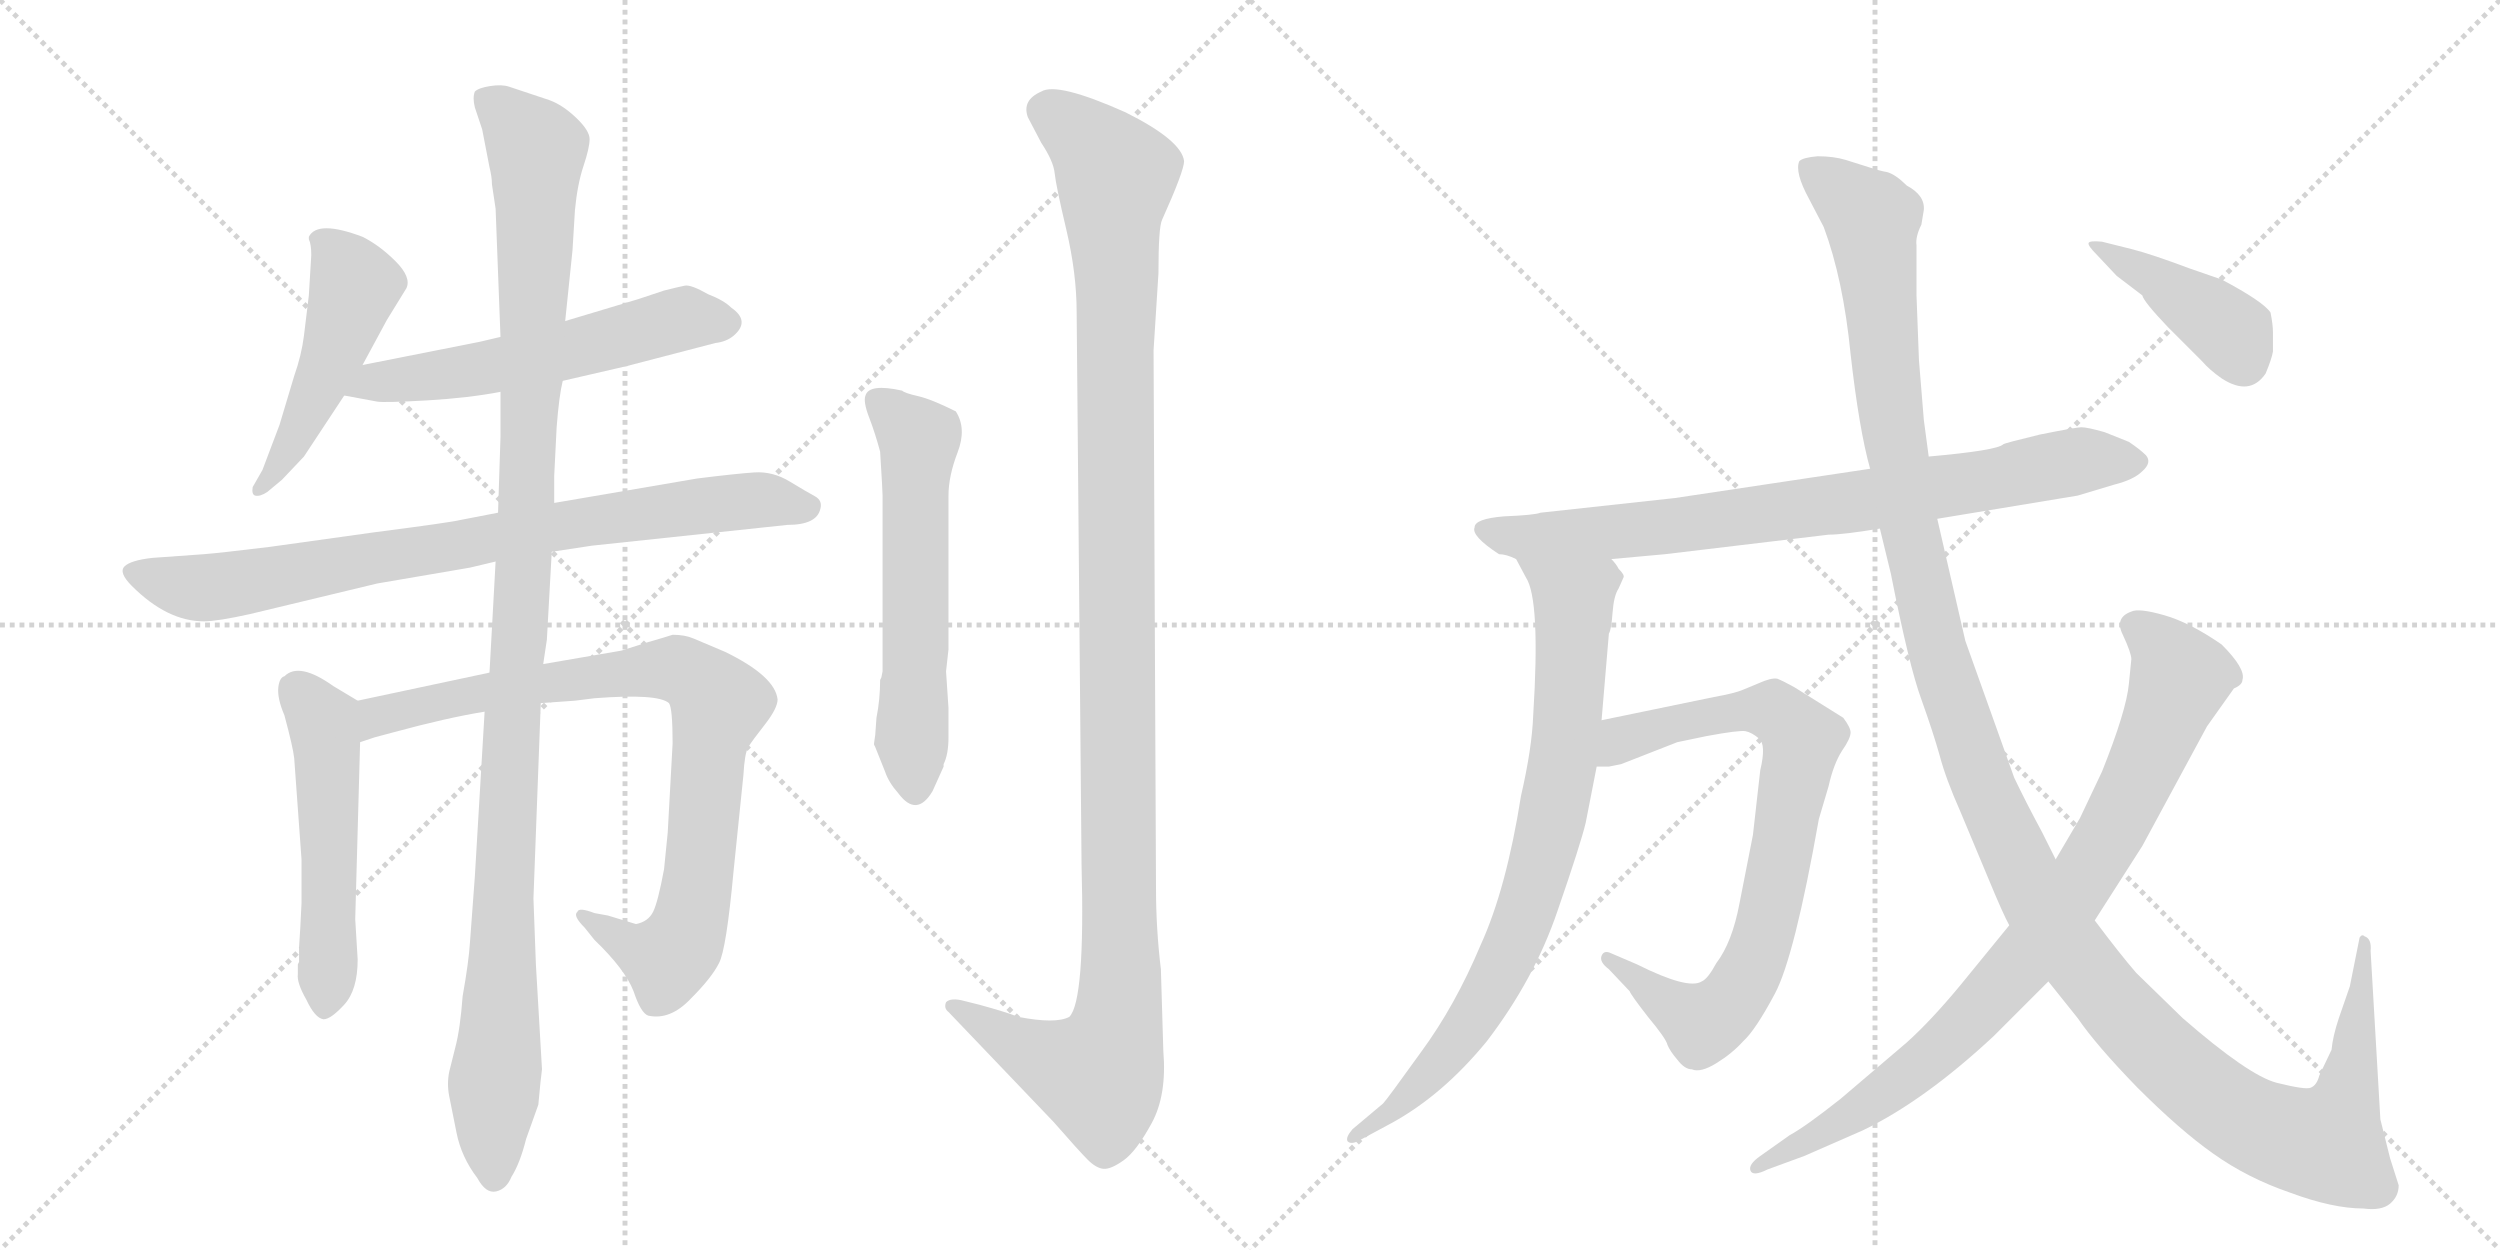 <svg version="1.1" viewBox="0 0 2048 1024" xmlns="http://www.w3.org/2000/svg">
  <g stroke="lightgray" stroke-dasharray="1,1" stroke-width="1" transform="scale(4, 4)">
    <line x1="0" y1="0" x2="256" y2="256"></line>
    <line x1="256" y1="0" x2="0" y2="256"></line>
    <line x1="128" y1="0" x2="128" y2="256"></line>
    <line x1="0" y1="128" x2="256" y2="128"></line>
    <line x1="256" y1="0" x2="512" y2="256"></line>
    <line x1="512" y1="0" x2="256" y2="256"></line>
    <line x1="384" y1="0" x2="384" y2="256"></line>
    <line x1="256" y1="128" x2="512" y2="128"></line>
  </g>
<g transform="scale(1, -1) translate(0, -850)">
   <style type="text/css">
    @keyframes keyframes0 {
      from {
       stroke: black;
       stroke-dashoffset: 491;
       stroke-width: 128;
       }
       62% {
       animation-timing-function: step-end;
       stroke: black;
       stroke-dashoffset: 0;
       stroke-width: 128;
       }
       to {
       stroke: black;
       stroke-width: 1024;
       }
       }
       #make-me-a-hanzi-animation-0 {
         animation: keyframes0 0.65s both;
         animation-delay: 0s;
         animation-timing-function: linear;
       }
    @keyframes keyframes1 {
      from {
       stroke: black;
       stroke-dashoffset: 568;
       stroke-width: 128;
       }
       65% {
       animation-timing-function: step-end;
       stroke: black;
       stroke-dashoffset: 0;
       stroke-width: 128;
       }
       to {
       stroke: black;
       stroke-width: 1024;
       }
       }
       #make-me-a-hanzi-animation-1 {
         animation: keyframes1 0.712s both;
         animation-delay: 0.65s;
         animation-timing-function: linear;
       }
    @keyframes keyframes2 {
      from {
       stroke: black;
       stroke-dashoffset: 815;
       stroke-width: 128;
       }
       73% {
       animation-timing-function: step-end;
       stroke: black;
       stroke-dashoffset: 0;
       stroke-width: 128;
       }
       to {
       stroke: black;
       stroke-width: 1024;
       }
       }
       #make-me-a-hanzi-animation-2 {
         animation: keyframes2 0.913s both;
         animation-delay: 1.362s;
         animation-timing-function: linear;
       }
    @keyframes keyframes3 {
      from {
       stroke: black;
       stroke-dashoffset: 523;
       stroke-width: 128;
       }
       63% {
       animation-timing-function: step-end;
       stroke: black;
       stroke-dashoffset: 0;
       stroke-width: 128;
       }
       to {
       stroke: black;
       stroke-width: 1024;
       }
       }
       #make-me-a-hanzi-animation-3 {
         animation: keyframes3 0.676s both;
         animation-delay: 2.275s;
         animation-timing-function: linear;
       }
    @keyframes keyframes4 {
      from {
       stroke: black;
       stroke-dashoffset: 859;
       stroke-width: 128;
       }
       74% {
       animation-timing-function: step-end;
       stroke: black;
       stroke-dashoffset: 0;
       stroke-width: 128;
       }
       to {
       stroke: black;
       stroke-width: 1024;
       }
       }
       #make-me-a-hanzi-animation-4 {
         animation: keyframes4 0.949s both;
         animation-delay: 2.951s;
         animation-timing-function: linear;
       }
    @keyframes keyframes5 {
      from {
       stroke: black;
       stroke-dashoffset: 1157;
       stroke-width: 128;
       }
       79% {
       animation-timing-function: step-end;
       stroke: black;
       stroke-dashoffset: 0;
       stroke-width: 128;
       }
       to {
       stroke: black;
       stroke-width: 1024;
       }
       }
       #make-me-a-hanzi-animation-5 {
         animation: keyframes5 1.192s both;
         animation-delay: 3.9s;
         animation-timing-function: linear;
       }
    @keyframes keyframes6 {
      from {
       stroke: black;
       stroke-dashoffset: 588;
       stroke-width: 128;
       }
       66% {
       animation-timing-function: step-end;
       stroke: black;
       stroke-dashoffset: 0;
       stroke-width: 128;
       }
       to {
       stroke: black;
       stroke-width: 1024;
       }
       }
       #make-me-a-hanzi-animation-6 {
         animation: keyframes6 0.729s both;
         animation-delay: 5.091s;
         animation-timing-function: linear;
       }
    @keyframes keyframes7 {
      from {
       stroke: black;
       stroke-dashoffset: 1207;
       stroke-width: 128;
       }
       80% {
       animation-timing-function: step-end;
       stroke: black;
       stroke-dashoffset: 0;
       stroke-width: 128;
       }
       to {
       stroke: black;
       stroke-width: 1024;
       }
       }
       #make-me-a-hanzi-animation-7 {
         animation: keyframes7 1.232s both;
         animation-delay: 5.82s;
         animation-timing-function: linear;
       }
    @keyframes keyframes8 {
      from {
       stroke: black;
       stroke-dashoffset: 795;
       stroke-width: 128;
       }
       72% {
       animation-timing-function: step-end;
       stroke: black;
       stroke-dashoffset: 0;
       stroke-width: 128;
       }
       to {
       stroke: black;
       stroke-width: 1024;
       }
       }
       #make-me-a-hanzi-animation-8 {
         animation: keyframes8 0.897s both;
         animation-delay: 7.052s;
         animation-timing-function: linear;
       }
    @keyframes keyframes9 {
      from {
       stroke: black;
       stroke-dashoffset: 803;
       stroke-width: 128;
       }
       72% {
       animation-timing-function: step-end;
       stroke: black;
       stroke-dashoffset: 0;
       stroke-width: 128;
       }
       to {
       stroke: black;
       stroke-width: 1024;
       }
       }
       #make-me-a-hanzi-animation-9 {
         animation: keyframes9 0.903s both;
         animation-delay: 7.949s;
         animation-timing-function: linear;
       }
    @keyframes keyframes10 {
      from {
       stroke: black;
       stroke-dashoffset: 784;
       stroke-width: 128;
       }
       72% {
       animation-timing-function: step-end;
       stroke: black;
       stroke-dashoffset: 0;
       stroke-width: 128;
       }
       to {
       stroke: black;
       stroke-width: 1024;
       }
       }
       #make-me-a-hanzi-animation-10 {
         animation: keyframes10 0.888s both;
         animation-delay: 8.853s;
         animation-timing-function: linear;
       }
    @keyframes keyframes11 {
      from {
       stroke: black;
       stroke-dashoffset: 1387;
       stroke-width: 128;
       }
       82% {
       animation-timing-function: step-end;
       stroke: black;
       stroke-dashoffset: 0;
       stroke-width: 128;
       }
       to {
       stroke: black;
       stroke-width: 1024;
       }
       }
       #make-me-a-hanzi-animation-11 {
         animation: keyframes11 1.379s both;
         animation-delay: 9.741s;
         animation-timing-function: linear;
       }
    @keyframes keyframes12 {
      from {
       stroke: black;
       stroke-dashoffset: 856;
       stroke-width: 128;
       }
       74% {
       animation-timing-function: step-end;
       stroke: black;
       stroke-dashoffset: 0;
       stroke-width: 128;
       }
       to {
       stroke: black;
       stroke-width: 1024;
       }
       }
       #make-me-a-hanzi-animation-12 {
         animation: keyframes12 0.947s both;
         animation-delay: 11.119s;
         animation-timing-function: linear;
       }
    @keyframes keyframes13 {
      from {
       stroke: black;
       stroke-dashoffset: 413;
       stroke-width: 128;
       }
       57% {
       animation-timing-function: step-end;
       stroke: black;
       stroke-dashoffset: 0;
       stroke-width: 128;
       }
       to {
       stroke: black;
       stroke-width: 1024;
       }
       }
       #make-me-a-hanzi-animation-13 {
         animation: keyframes13 0.586s both;
         animation-delay: 12.066s;
         animation-timing-function: linear;
       }
</style>
<path d="M 297 551 L 317 588 L 333 614 Q 337 623 324 636 Q 311 649 297 656 Q 260 670 253 656 L 253 654 Q 255 650 255 641 L 253 608 L 249 575 Q 247 559 241 542 L 229 502 L 215 465 L 207 451 Q 206 445 209 444 Q 213 443 219 447 L 231 457 L 249 476 L 282 526 L 297 551 Z" fill="lightgray"></path> 
<path d="M 461 538 L 513 550 L 586 569 Q 595 570 601 575 Q 615 587 599 598 Q 593 604 580 609 Q 566 617 561 616 Q 556 615 544 612 L 523 605 L 463 587 L 410 574 L 393 570 L 297 551 C 268 545 253 531 282 526 L 309 521 Q 315 520 350 522 Q 384 524 410 529 L 461 538 Z" fill="lightgray"></path> 
<path d="M 452 398 L 485 403 L 645 420 Q 669 420 672 433 Q 674 440 667.5 443.5 Q 661 447 647 455.5 Q 633 464 618 463 Q 603 462 571 458 L 454 438 L 408 430 L 377 424 Q 369 422 307 414 L 221 402 Q 180 397 167 396 L 125 393 Q 107 391 102 386 Q 97 381 108 370 Q 137 341 167 341 Q 178 341 205 347 L 309 372 L 385 385 L 406 390 L 452 398 Z" fill="lightgray"></path> 
<path d="M 293 276 L 273 288 Q 245 308 233 296 Q 229 295 228 287 Q 227 278 233 264 Q 240 238 241 229 L 247 146 L 247 110 L 246 90 L 245 74 L 245 62 L 244 60 Q 244 58 244 52 Q 243 45 251 31 Q 258 16 265 15 Q 271 15 282 27 Q 293 39 293 64 L 291 97 L 295 242 C 296 272 296 274 293 276 Z" fill="lightgray"></path> 
<path d="M 401 299 L 293 276 C 264 270 266 233 295 242 L 307 246 L 322 250 Q 366 262 397 267 L 443 274 L 471 276 L 487 278 Q 539 282 548 274 Q 551 270 551 241 L 547 168 L 544 138 Q 539 111 535 103 Q 531 95 521 93 L 498 100 L 487 102 Q 474 107 473 103 Q 469 100 479 90 L 487 80 Q 512 56 519 38 Q 525 20 531 18 Q 549 14 566 32 Q 583 49 589 61 Q 595 72 601 137 L 609 215 Q 610 233 613 238 Q 616 243 627 257 Q 637 270 637 277 Q 635 296 594 316 L 568 327 Q 561 330 551 330 Q 545 328 531 324 L 509 317 L 445 306 L 401 299 Z" fill="lightgray"></path> 
<path d="M 454 438 L 454 460 L 456 500 Q 458 526 461 538 L 463 587 L 469 645 L 471 678 Q 473 699 478 714 Q 483 729 483 736 Q 483 743 472 753.5 Q 461 764 450 768 L 417 779 Q 411 781 401.5 779.5 Q 392 778 389 775 Q 387 770 389 762 L 395 744 L 401 713 Q 403 705 403 699 L 406 679 L 410 574 L 410 529 L 410 492 L 408 430 L 406 390 L 401 299 L 397 267 L 389 132 L 385 78 Q 384 62 379 34 Q 377 7 373 -8 L 368 -28 Q 366 -38 368 -48 Q 370 -58 374 -78 Q 378 -98 391 -115 Q 398 -128 406.5 -126 Q 415 -124 419 -114 Q 426 -103 431 -83 L 441 -55 Q 443 -33 444 -26 L 439 60 L 437 114 L 443 274 L 445 306 L 448 326 L 452 398 L 454 438 Z" fill="lightgray"></path> 
<path d="M 722 295 L 721 293 Q 721 277 718 262 L 717 248 L 716 241 L 716 240 L 717 238 L 725 218 Q 728 209 736 200 Q 751 180 764 202 L 773 222 L 773 224 Q 777 232 777 246 L 777 270 L 775 300 L 777 318 L 777 444 Q 777 460 784.5 479.5 Q 792 499 783 513 Q 763 523 752 525.5 Q 741 528 739 530 Q 712 536 709 526 Q 707 521 712 508 Q 717 495 721 480 Q 723 448 723 444 L 723 300 L 722 295 Z" fill="lightgray"></path> 
<path d="M 951 56 Q 947 89 947 122 L 945 563 L 949 626 Q 949 664 952 670 Q 970 710 970 718 Q 968 735 922 758 Q 866 783 853 775 Q 837 768 842 754 L 853 733 Q 863 718 864 708 Q 865 698 873.5 662 Q 882 626 882 594 L 886 142 Q 889 30 876 17 Q 865 11 834 17 Q 824 21 802 27 L 790 30 Q 779 33 775 29 Q 773 24 777 21 L 863 -69 Q 884 -93 891 -100 Q 898 -107 904 -107.5 Q 910 -108 920.5 -100.5 Q 931 -93 943.5 -70 Q 956 -47 953 -11 L 951 56 Z" fill="lightgray"></path> 
<path d="M 1228 396 Q 1234 396 1242 392 L 1320 392 L 1364 396 L 1498 412 Q 1510 412 1540 417 L 1587 425 L 1702 444 L 1732 453 Q 1748 457 1755 464 Q 1763 471 1758 477 Q 1753 482 1744 488 L 1724 496 Q 1710 500 1705 500 Q 1701 500 1671 494 Q 1642 487 1641 486 Q 1636 481 1580 476 L 1532 466 L 1372 442 L 1262 430 Q 1257 428 1232 427 Q 1208 425 1208 418 Q 1205 411 1228 396 Z" fill="lightgray"></path> 
<path d="M 1242 392 L 1250 377 Q 1262 359 1256 264 Q 1255 237 1246 198 Q 1234 122 1213 76 Q 1192 26 1164 -12 Q 1136 -51 1133 -54 L 1108 -75 Q 1102 -82 1104 -85 Q 1107 -88 1114 -84 L 1140 -70 Q 1182 -47 1218 -3 Q 1257 48 1276 104 Q 1295 159 1299 176 L 1308 222 L 1312 260 L 1318 331 Q 1320 334 1321 348 Q 1322 362 1326 368 L 1330 377 Q 1331 379 1326 384 Q 1324 388 1320 392 C 1302 416 1228 418 1242 392 Z" fill="lightgray"></path> 
<path d="M 1308 222 L 1318 222 L 1328 224 L 1374 242 L 1398 247 Q 1425 252 1430 251 Q 1435 250 1441 245 Q 1447 240 1442 219 L 1436 166 L 1425 110 Q 1419 78 1406 61 Q 1399 48 1394 46 Q 1383 39 1341 60 L 1320 69 Q 1314 72 1312 67 Q 1310 62 1318 56 L 1335 38 Q 1336 35 1350 17 Q 1365 -1 1366 -6 Q 1368 -11 1374 -18 Q 1380 -26 1386 -26 Q 1393 -29 1406 -21 Q 1419 -13 1428 -3 Q 1438 6 1454 36 Q 1470 66 1490 179 L 1498 206 Q 1502 224 1509 235 Q 1516 245 1516 250 Q 1516 254 1510 262 L 1470 287 Q 1461 292 1456 294 Q 1451 295 1440 290 L 1428 285 Q 1421 282 1404 279 L 1312 260 C 1283 254 1278 220 1308 222 Z" fill="lightgray"></path> 
<path d="M 1540 417 L 1549 380 Q 1564 304 1574 277 Q 1584 249 1589 231 Q 1594 212 1606 185 L 1629 130 Q 1641 101 1646 92 L 1678 46 L 1702 16 Q 1717 -6 1751 -41 Q 1786 -76 1813 -95 Q 1841 -115 1876 -127 Q 1911 -140 1936 -140 Q 1951 -142 1958 -136 Q 1965 -130 1965 -121 L 1958 -99 L 1950 -67 L 1942 71 Q 1943 81 1937 83 Q 1935 85 1933 82 L 1925 42 L 1916 16 Q 1911 1 1910 -10 L 1900 -31 Q 1898 -39 1893 -41 Q 1889 -43 1865 -37 Q 1842 -31 1788 16 L 1750 53 Q 1737 68 1716 96 L 1684 146 L 1673 168 Q 1659 194 1650 213 L 1610 325 L 1587 425 L 1580 476 L 1576 506 L 1572 555 L 1570 608 L 1570 649 Q 1569 656 1574 666 L 1576 678 Q 1577 690 1562 698 Q 1553 707 1546 709 Q 1540 710 1531 713 L 1512 719 Q 1502 722 1489 722 Q 1477 721 1474 718 Q 1470 709 1482 687 L 1494 664 Q 1510 621 1516 560 Q 1523 498 1532 466 L 1540 417 Z" fill="lightgray"></path> 
<path d="M 1646 92 L 1606 43 Q 1582 14 1562 -4 L 1508 -50 Q 1479 -73 1466 -80 L 1442 -97 Q 1432 -104 1434 -109 Q 1436 -114 1448 -108 L 1478 -97 L 1526 -76 Q 1576 -52 1633 1 L 1678 46 L 1716 96 L 1755 157 L 1808 255 L 1830 286 Q 1837 289 1837 293 Q 1840 302 1820 322 Q 1794 340 1773 346 Q 1752 352 1746 349 Q 1732 344 1739 330 Q 1746 315 1746 310 L 1744 290 Q 1742 268 1722 218 L 1704 180 L 1684 146 L 1646 92 Z" fill="lightgray"></path> 
<path d="M 1746 646 L 1722 652 Q 1712 653 1711 651 Q 1710 649 1718 641 L 1734 624 L 1755 608 Q 1756 603 1776 582 L 1804 554 Q 1810 547 1820 540 Q 1843 525 1856 544 Q 1861 556 1862 562 L 1862 578 Q 1862 584 1860 594 Q 1854 603 1820 621 L 1794 630 Q 1762 642 1746 646 Z" fill="lightgray"></path> 
      <clipPath id="make-me-a-hanzi-clip-0">
      <path d="M 297 551 L 317 588 L 333 614 Q 337 623 324 636 Q 311 649 297 656 Q 260 670 253 656 L 253 654 Q 255 650 255 641 L 253 608 L 249 575 Q 247 559 241 542 L 229 502 L 215 465 L 207 451 Q 206 445 209 444 Q 213 443 219 447 L 231 457 L 249 476 L 282 526 L 297 551 Z" fill="lightgray"></path>
      </clipPath>
      <path clip-path="url(#make-me-a-hanzi-clip-0)" d="M 260 655 L 291 616 L 272 557 L 241 490 L 213 449 " fill="none" id="make-me-a-hanzi-animation-0" stroke-dasharray="363 726" stroke-linecap="round"></path>

      <clipPath id="make-me-a-hanzi-clip-1">
      <path d="M 461 538 L 513 550 L 586 569 Q 595 570 601 575 Q 615 587 599 598 Q 593 604 580 609 Q 566 617 561 616 Q 556 615 544 612 L 523 605 L 463 587 L 410 574 L 393 570 L 297 551 C 268 545 253 531 282 526 L 309 521 Q 315 520 350 522 Q 384 524 410 529 L 461 538 Z" fill="lightgray"></path>
      </clipPath>
      <path clip-path="url(#make-me-a-hanzi-clip-1)" d="M 290 530 L 400 549 L 555 588 L 595 586 " fill="none" id="make-me-a-hanzi-animation-1" stroke-dasharray="440 880" stroke-linecap="round"></path>

      <clipPath id="make-me-a-hanzi-clip-2">
      <path d="M 452 398 L 485 403 L 645 420 Q 669 420 672 433 Q 674 440 667.5 443.5 Q 661 447 647 455.5 Q 633 464 618 463 Q 603 462 571 458 L 454 438 L 408 430 L 377 424 Q 369 422 307 414 L 221 402 Q 180 397 167 396 L 125 393 Q 107 391 102 386 Q 97 381 108 370 Q 137 341 167 341 Q 178 341 205 347 L 309 372 L 385 385 L 406 390 L 452 398 Z" fill="lightgray"></path>
      </clipPath>
      <path clip-path="url(#make-me-a-hanzi-clip-2)" d="M 110 382 L 137 372 L 178 369 L 567 435 L 632 440 L 661 434 " fill="none" id="make-me-a-hanzi-animation-2" stroke-dasharray="687 1374" stroke-linecap="round"></path>

      <clipPath id="make-me-a-hanzi-clip-3">
      <path d="M 293 276 L 273 288 Q 245 308 233 296 Q 229 295 228 287 Q 227 278 233 264 Q 240 238 241 229 L 247 146 L 247 110 L 246 90 L 245 74 L 245 62 L 244 60 Q 244 58 244 52 Q 243 45 251 31 Q 258 16 265 15 Q 271 15 282 27 Q 293 39 293 64 L 291 97 L 295 242 C 296 272 296 274 293 276 Z" fill="lightgray"></path>
      </clipPath>
      <path clip-path="url(#make-me-a-hanzi-clip-3)" d="M 244 284 L 265 257 L 268 235 L 266 24 " fill="none" id="make-me-a-hanzi-animation-3" stroke-dasharray="395 790" stroke-linecap="round"></path>

      <clipPath id="make-me-a-hanzi-clip-4">
      <path d="M 401 299 L 293 276 C 264 270 266 233 295 242 L 307 246 L 322 250 Q 366 262 397 267 L 443 274 L 471 276 L 487 278 Q 539 282 548 274 Q 551 270 551 241 L 547 168 L 544 138 Q 539 111 535 103 Q 531 95 521 93 L 498 100 L 487 102 Q 474 107 473 103 Q 469 100 479 90 L 487 80 Q 512 56 519 38 Q 525 20 531 18 Q 549 14 566 32 Q 583 49 589 61 Q 595 72 601 137 L 609 215 Q 610 233 613 238 Q 616 243 627 257 Q 637 270 637 277 Q 635 296 594 316 L 568 327 Q 561 330 551 330 Q 545 328 531 324 L 509 317 L 445 306 L 401 299 Z" fill="lightgray"></path>
      </clipPath>
      <path clip-path="url(#make-me-a-hanzi-clip-4)" d="M 300 248 L 306 260 L 319 266 L 411 286 L 544 302 L 575 290 L 589 273 L 580 232 L 572 128 L 560 80 L 547 64 L 517 74 L 480 98 " fill="none" id="make-me-a-hanzi-animation-4" stroke-dasharray="731 1462" stroke-linecap="round"></path>

      <clipPath id="make-me-a-hanzi-clip-5">
      <path d="M 454 438 L 454 460 L 456 500 Q 458 526 461 538 L 463 587 L 469 645 L 471 678 Q 473 699 478 714 Q 483 729 483 736 Q 483 743 472 753.5 Q 461 764 450 768 L 417 779 Q 411 781 401.5 779.5 Q 392 778 389 775 Q 387 770 389 762 L 395 744 L 401 713 Q 403 705 403 699 L 406 679 L 410 574 L 410 529 L 410 492 L 408 430 L 406 390 L 401 299 L 397 267 L 389 132 L 385 78 Q 384 62 379 34 Q 377 7 373 -8 L 368 -28 Q 366 -38 368 -48 Q 370 -58 374 -78 Q 378 -98 391 -115 Q 398 -128 406.5 -126 Q 415 -124 419 -114 Q 426 -103 431 -83 L 441 -55 Q 443 -33 444 -26 L 439 60 L 437 114 L 443 274 L 445 306 L 448 326 L 452 398 L 454 438 Z" fill="lightgray"></path>
      </clipPath>
      <path clip-path="url(#make-me-a-hanzi-clip-5)" d="M 398 769 L 439 728 L 431 419 L 417 228 L 405 -114 " fill="none" id="make-me-a-hanzi-animation-5" stroke-dasharray="1029 2058" stroke-linecap="round"></path>

      <clipPath id="make-me-a-hanzi-clip-6">
      <path d="M 722 295 L 721 293 Q 721 277 718 262 L 717 248 L 716 241 L 716 240 L 717 238 L 725 218 Q 728 209 736 200 Q 751 180 764 202 L 773 222 L 773 224 Q 777 232 777 246 L 777 270 L 775 300 L 777 318 L 777 444 Q 777 460 784.5 479.5 Q 792 499 783 513 Q 763 523 752 525.5 Q 741 528 739 530 Q 712 536 709 526 Q 707 521 712 508 Q 717 495 721 480 Q 723 448 723 444 L 723 300 L 722 295 Z" fill="lightgray"></path>
      </clipPath>
      <path clip-path="url(#make-me-a-hanzi-clip-6)" d="M 718 522 L 753 490 L 750 205 " fill="none" id="make-me-a-hanzi-animation-6" stroke-dasharray="460 920" stroke-linecap="round"></path>

      <clipPath id="make-me-a-hanzi-clip-7">
      <path d="M 951 56 Q 947 89 947 122 L 945 563 L 949 626 Q 949 664 952 670 Q 970 710 970 718 Q 968 735 922 758 Q 866 783 853 775 Q 837 768 842 754 L 853 733 Q 863 718 864 708 Q 865 698 873.5 662 Q 882 626 882 594 L 886 142 Q 889 30 876 17 Q 865 11 834 17 Q 824 21 802 27 L 790 30 Q 779 33 775 29 Q 773 24 777 21 L 863 -69 Q 884 -93 891 -100 Q 898 -107 904 -107.5 Q 910 -108 920.5 -100.5 Q 931 -93 943.5 -70 Q 956 -47 953 -11 L 951 56 Z" fill="lightgray"></path>
      </clipPath>
      <path clip-path="url(#make-me-a-hanzi-clip-7)" d="M 856 760 L 898 729 L 914 706 L 917 21 L 900 -31 L 844 -12 L 783 27 " fill="none" id="make-me-a-hanzi-animation-7" stroke-dasharray="1079 2158" stroke-linecap="round"></path>

      <clipPath id="make-me-a-hanzi-clip-8">
      <path d="M 1228 396 Q 1234 396 1242 392 L 1320 392 L 1364 396 L 1498 412 Q 1510 412 1540 417 L 1587 425 L 1702 444 L 1732 453 Q 1748 457 1755 464 Q 1763 471 1758 477 Q 1753 482 1744 488 L 1724 496 Q 1710 500 1705 500 Q 1701 500 1671 494 Q 1642 487 1641 486 Q 1636 481 1580 476 L 1532 466 L 1372 442 L 1262 430 Q 1257 428 1232 427 Q 1208 425 1208 418 Q 1205 411 1228 396 Z" fill="lightgray"></path>
      </clipPath>
      <path clip-path="url(#make-me-a-hanzi-clip-8)" d="M 1216 416 L 1250 409 L 1355 417 L 1527 440 L 1712 474 L 1749 472 " fill="none" id="make-me-a-hanzi-animation-8" stroke-dasharray="667 1334" stroke-linecap="round"></path>

      <clipPath id="make-me-a-hanzi-clip-9">
      <path d="M 1242 392 L 1250 377 Q 1262 359 1256 264 Q 1255 237 1246 198 Q 1234 122 1213 76 Q 1192 26 1164 -12 Q 1136 -51 1133 -54 L 1108 -75 Q 1102 -82 1104 -85 Q 1107 -88 1114 -84 L 1140 -70 Q 1182 -47 1218 -3 Q 1257 48 1276 104 Q 1295 159 1299 176 L 1308 222 L 1312 260 L 1318 331 Q 1320 334 1321 348 Q 1322 362 1326 368 L 1330 377 Q 1331 379 1326 384 Q 1324 388 1320 392 C 1302 416 1228 418 1242 392 Z" fill="lightgray"></path>
      </clipPath>
      <path clip-path="url(#make-me-a-hanzi-clip-9)" d="M 1250 391 L 1289 359 L 1284 257 L 1257 122 L 1207 15 L 1142 -60 L 1109 -81 " fill="none" id="make-me-a-hanzi-animation-9" stroke-dasharray="675 1350" stroke-linecap="round"></path>

      <clipPath id="make-me-a-hanzi-clip-10">
      <path d="M 1308 222 L 1318 222 L 1328 224 L 1374 242 L 1398 247 Q 1425 252 1430 251 Q 1435 250 1441 245 Q 1447 240 1442 219 L 1436 166 L 1425 110 Q 1419 78 1406 61 Q 1399 48 1394 46 Q 1383 39 1341 60 L 1320 69 Q 1314 72 1312 67 Q 1310 62 1318 56 L 1335 38 Q 1336 35 1350 17 Q 1365 -1 1366 -6 Q 1368 -11 1374 -18 Q 1380 -26 1386 -26 Q 1393 -29 1406 -21 Q 1419 -13 1428 -3 Q 1438 6 1454 36 Q 1470 66 1490 179 L 1498 206 Q 1502 224 1509 235 Q 1516 245 1516 250 Q 1516 254 1510 262 L 1470 287 Q 1461 292 1456 294 Q 1451 295 1440 290 L 1428 285 Q 1421 282 1404 279 L 1312 260 C 1283 254 1278 220 1308 222 Z" fill="lightgray"></path>
      </clipPath>
      <path clip-path="url(#make-me-a-hanzi-clip-10)" d="M 1313 228 L 1339 248 L 1428 268 L 1453 268 L 1477 243 L 1446 86 L 1416 27 L 1391 13 L 1317 63 " fill="none" id="make-me-a-hanzi-animation-10" stroke-dasharray="656 1312" stroke-linecap="round"></path>

      <clipPath id="make-me-a-hanzi-clip-11">
      <path d="M 1540 417 L 1549 380 Q 1564 304 1574 277 Q 1584 249 1589 231 Q 1594 212 1606 185 L 1629 130 Q 1641 101 1646 92 L 1678 46 L 1702 16 Q 1717 -6 1751 -41 Q 1786 -76 1813 -95 Q 1841 -115 1876 -127 Q 1911 -140 1936 -140 Q 1951 -142 1958 -136 Q 1965 -130 1965 -121 L 1958 -99 L 1950 -67 L 1942 71 Q 1943 81 1937 83 Q 1935 85 1933 82 L 1925 42 L 1916 16 Q 1911 1 1910 -10 L 1900 -31 Q 1898 -39 1893 -41 Q 1889 -43 1865 -37 Q 1842 -31 1788 16 L 1750 53 Q 1737 68 1716 96 L 1684 146 L 1673 168 Q 1659 194 1650 213 L 1610 325 L 1587 425 L 1580 476 L 1576 506 L 1572 555 L 1570 608 L 1570 649 Q 1569 656 1574 666 L 1576 678 Q 1577 690 1562 698 Q 1553 707 1546 709 Q 1540 710 1531 713 L 1512 719 Q 1502 722 1489 722 Q 1477 721 1474 718 Q 1470 709 1482 687 L 1494 664 Q 1510 621 1516 560 Q 1523 498 1532 466 L 1540 417 Z" fill="lightgray"></path>
      </clipPath>
      <path clip-path="url(#make-me-a-hanzi-clip-11)" d="M 1483 713 L 1533 670 L 1552 489 L 1582 337 L 1626 201 L 1690 80 L 1756 0 L 1812 -49 L 1850 -73 L 1899 -87 L 1906 -87 L 1923 -45 L 1937 76 " fill="none" id="make-me-a-hanzi-animation-11" stroke-dasharray="1259 2518" stroke-linecap="round"></path>

      <clipPath id="make-me-a-hanzi-clip-12">
      <path d="M 1646 92 L 1606 43 Q 1582 14 1562 -4 L 1508 -50 Q 1479 -73 1466 -80 L 1442 -97 Q 1432 -104 1434 -109 Q 1436 -114 1448 -108 L 1478 -97 L 1526 -76 Q 1576 -52 1633 1 L 1678 46 L 1716 96 L 1755 157 L 1808 255 L 1830 286 Q 1837 289 1837 293 Q 1840 302 1820 322 Q 1794 340 1773 346 Q 1752 352 1746 349 Q 1732 344 1739 330 Q 1746 315 1746 310 L 1744 290 Q 1742 268 1722 218 L 1704 180 L 1684 146 L 1646 92 Z" fill="lightgray"></path>
      </clipPath>
      <path clip-path="url(#make-me-a-hanzi-clip-12)" d="M 1748 337 L 1770 320 L 1786 295 L 1742 191 L 1690 106 L 1641 45 L 1577 -20 L 1503 -72 L 1441 -105 " fill="none" id="make-me-a-hanzi-animation-12" stroke-dasharray="728 1456" stroke-linecap="round"></path>

      <clipPath id="make-me-a-hanzi-clip-13">
      <path d="M 1746 646 L 1722 652 Q 1712 653 1711 651 Q 1710 649 1718 641 L 1734 624 L 1755 608 Q 1756 603 1776 582 L 1804 554 Q 1810 547 1820 540 Q 1843 525 1856 544 Q 1861 556 1862 562 L 1862 578 Q 1862 584 1860 594 Q 1854 603 1820 621 L 1794 630 Q 1762 642 1746 646 Z" fill="lightgray"></path>
      </clipPath>
      <path clip-path="url(#make-me-a-hanzi-clip-13)" d="M 1717 648 L 1813 590 L 1828 577 L 1838 554 " fill="none" id="make-me-a-hanzi-animation-13" stroke-dasharray="285 570" stroke-linecap="round"></path>

</g>
</svg>
